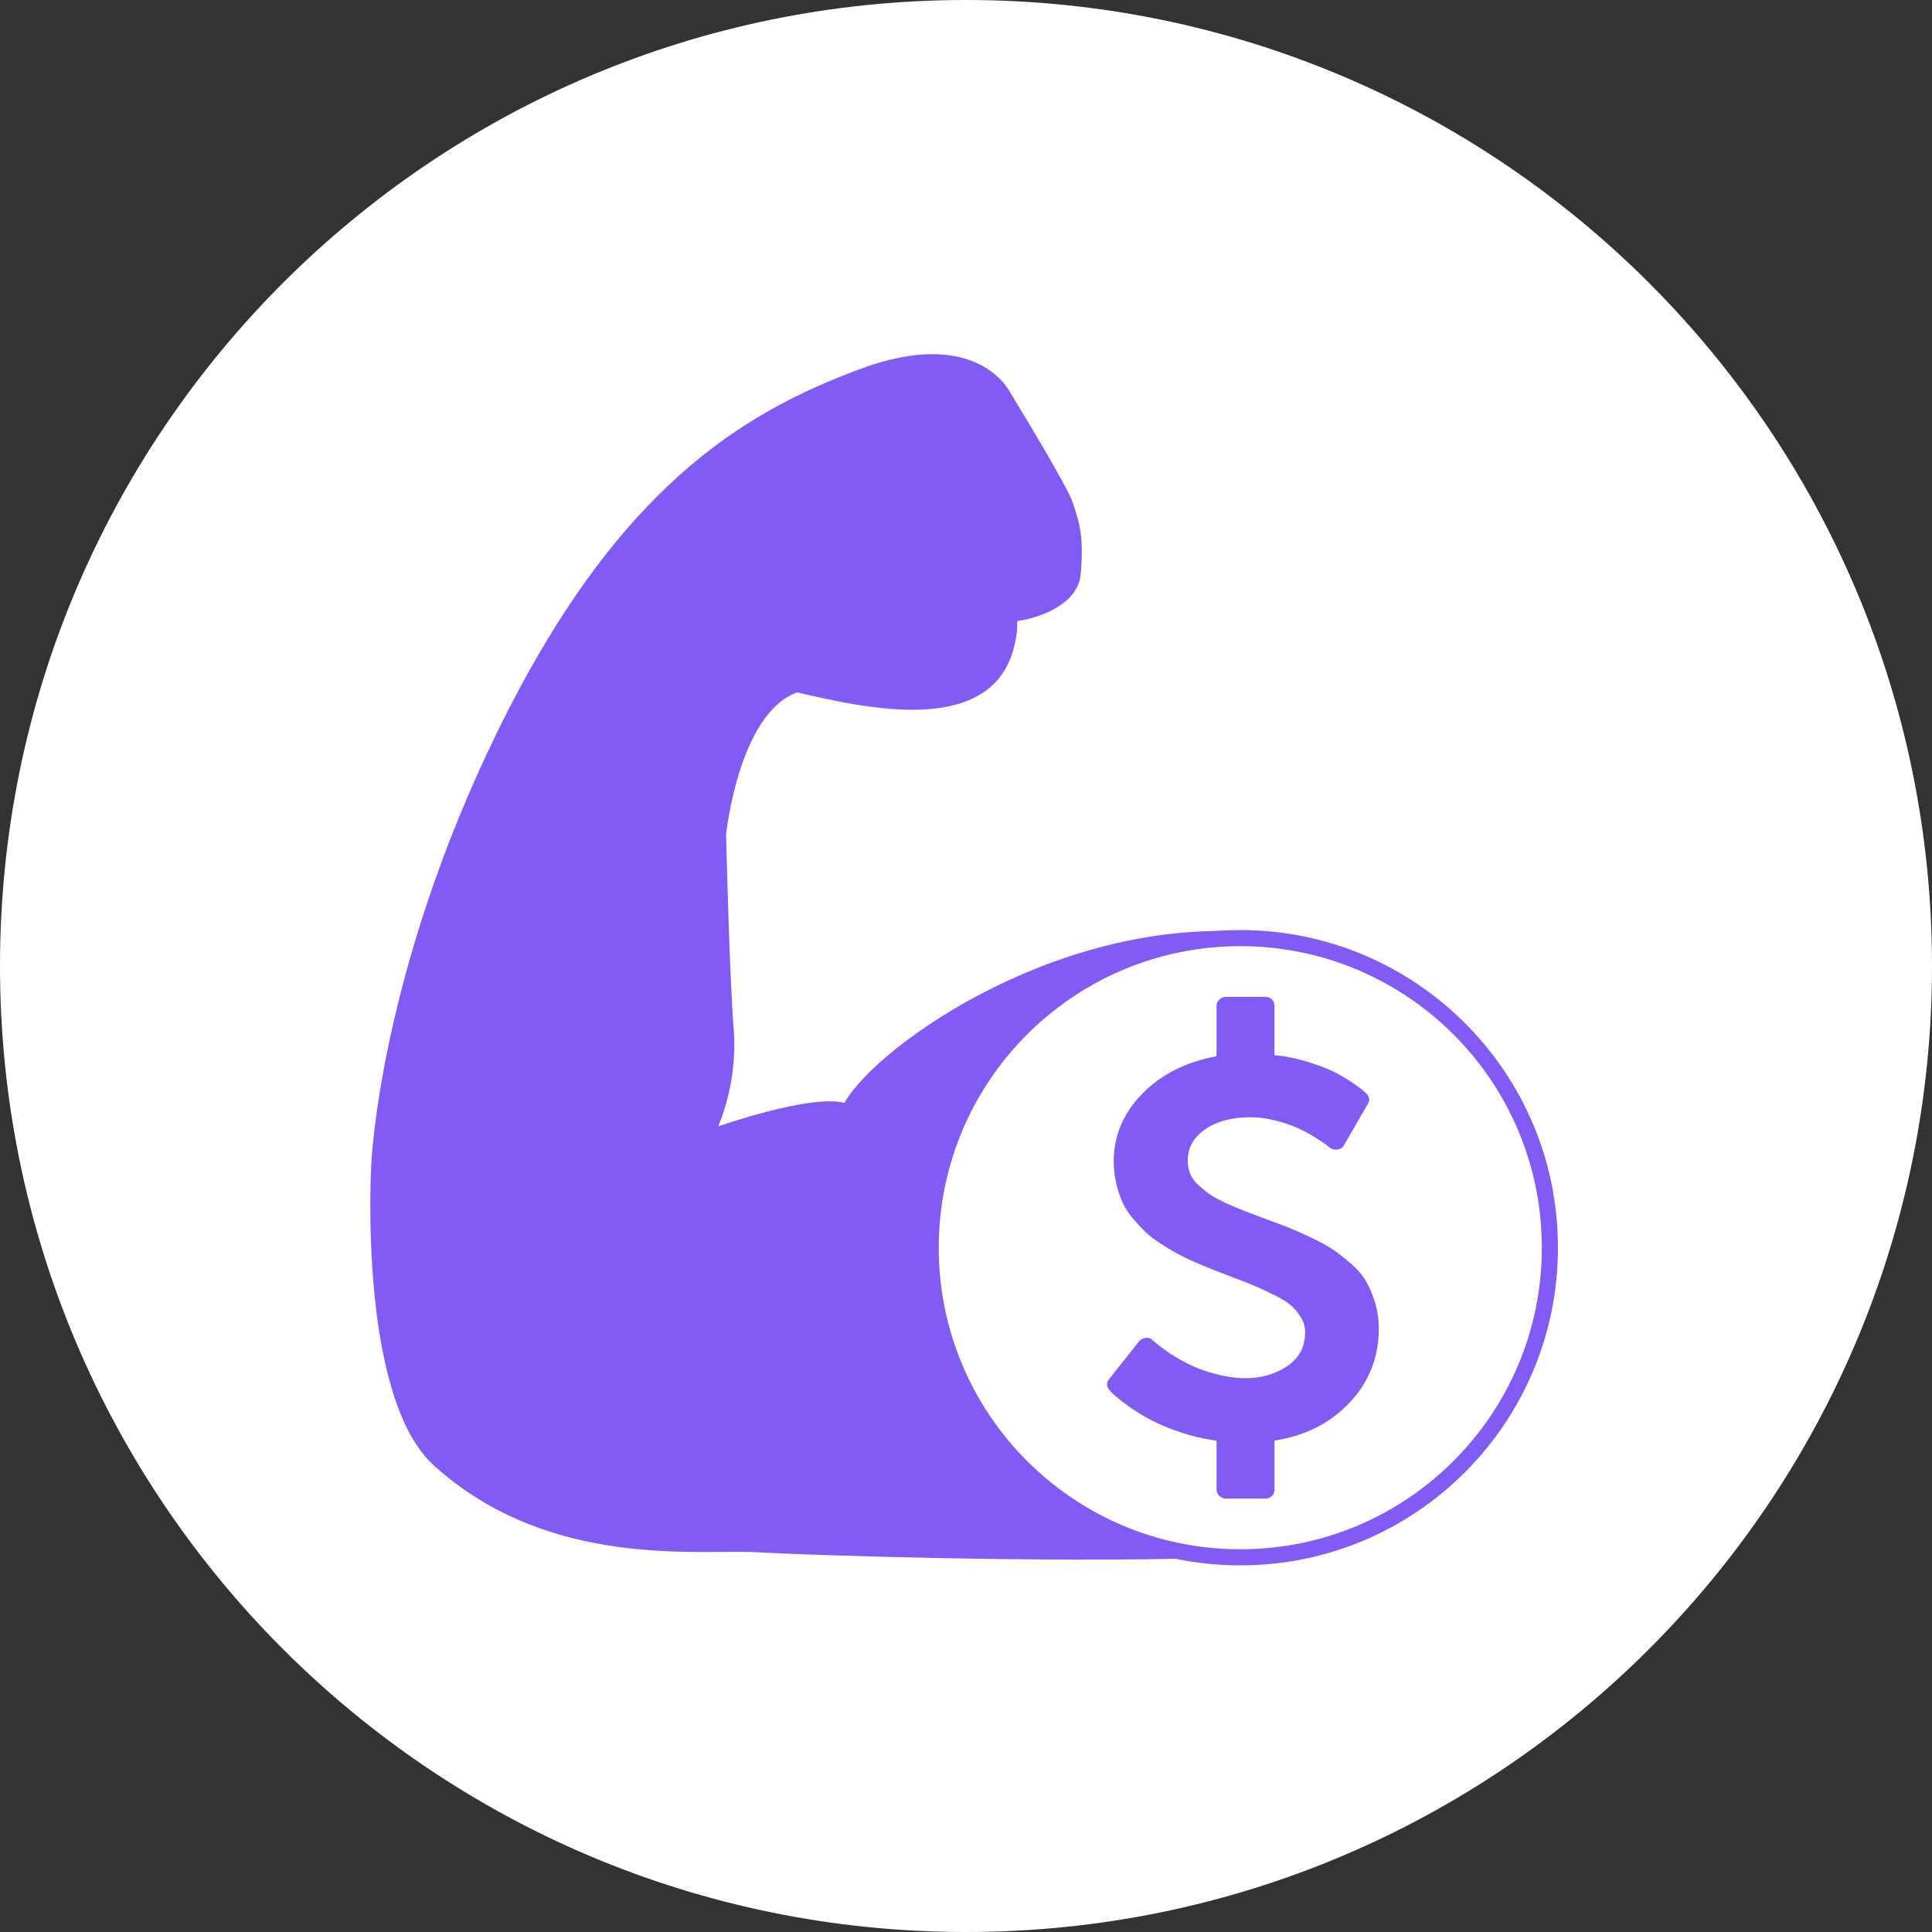<svg fill="none" height="72" viewBox="0 0 72 72" width="72" xmlns="http://www.w3.org/2000/svg" xmlns:xlink="http://www.w3.org/1999/xlink"><rect x="0" y="0" width="72" height="72" fill="#333333" stroke="none"/><clipPath id="a"><path d="m0 0h72v72h-72z"/></clipPath><g clip-path="url(#a)"><path d="m72 36c0-19.882-16.118-36-36-36s-36 16.118-36 36 16.118 36 36 36 36-16.118 36-36z" fill="#fff"/><path d="m58.033 46.609v.134c-.137 5.328-3.862 9.888-9.055 11.085h-.021c-1.028.111-2.337.187-3.827.231-6.286.196-15.409-.117-16.904-.21-2.077-.131-7.738.678-12.055-3.234-2.836-2.571-2.337-11.173-2.337-11.173s.257-7.081 4.7-16.168c4.443-9.087 9.131-11.895 13.527-13.524 4.396-1.63 5.585.876 5.585.876s2.121 3.453 2.337 4.116c.216.663.424 1.189.292 2.646-.076.876-.92 1.341-1.577 1.566-1.145.397-.634-.19-.859.949-.719 3.698-5.752 2.439-8.132 1.902-2.179.777-2.647 5.29-2.647 5.29s.129 5.55.292 7.352c.071 1.205-.129 2.411-.584 3.529 0 0 3.421-1.206 4.703-.876 1.212-2.167 8.325-7.186 15.774-6.301h.035c1.03.122 2.044.36 3.02.71.766.271 1.508.607 2.217 1.005 2.806 1.739 4.746 4.584 5.34 7.831.001.011.001.021 0 .032.109.739.168 1.485.175 2.232z" fill="#815bf4"/><path d="m46.222 58.037c6.372 0 11.538-5.166 11.538-11.538 0-6.372-5.166-11.538-11.538-11.538s-11.538 5.166-11.538 11.538c0 6.372 5.166 11.538 11.538 11.538z" fill="#fff"/><g fill="#815bf4"><path d="m57.46 46.499c0 6.207-5.031 11.238-11.238 11.238v.6c6.538 0 11.838-5.3 11.838-11.838zm-11.238 11.238c-6.207 0-11.238-5.031-11.238-11.238h-.6c0 6.538 5.3 11.838 11.838 11.838zm-11.238-11.238c0-6.207 5.031-11.238 11.238-11.238v-.6c-6.538 0-11.838 5.3-11.838 11.838zm11.238-11.238c6.207 0 11.238 5.032 11.238 11.238h.6c0-6.538-5.3-11.838-11.838-11.838z"/><path d="m51.384 49.514c0 1.065-.36 1.981-1.08 2.75-.721.768-1.655 1.243-2.806 1.424v1.825c.003.09-.032.177-.097.24-.067.064-.157.098-.249.094h-1.466c-.091.001-.179-.035-.244-.099-.066-.06-.104-.146-.104-.235v-1.825c-.471-.061-.934-.17-1.383-.324-.379-.125-.747-.28-1.101-.463-.278-.149-.546-.317-.803-.501-.175-.122-.343-.253-.505-.392-.066-.059-.13-.121-.19-.187-.123-.146-.13-.289-.022-.428l1.118-1.408c.051-.07.134-.111.249-.125.109-.014.196.017.261.093l.022.021c.818.689 1.696 1.123 2.638 1.304.267.055.535.083.802.083.587 0 1.102-.15 1.547-.449.445-.299.667-.723.667-1.273 0-.195-.054-.379-.164-.553-.099-.163-.221-.31-.363-.438-.134-.118-.345-.249-.635-.391-.236-.118-.475-.229-.717-.334-.287-.119-.576-.232-.868-.339-.282-.111-.505-.199-.668-.261-.224-.088-.447-.18-.667-.277-.231-.097-.457-.205-.678-.323-.208-.117-.413-.241-.614-.371-.207-.129-.402-.277-.58-.443-.166-.162-.324-.333-.472-.511-.157-.182-.286-.386-.386-.605-.097-.224-.173-.456-.228-.693-.062-.267-.093-.54-.092-.814 0-.96.354-1.802 1.063-2.525.709-.724 1.632-1.189 2.768-1.398v-1.877c0-.09.034-.169.104-.235.065-.065.152-.101.244-.1h1.465c.101 0 .185.031.249.093.065.062.098.143.098.241v1.836c.413.041.812.121 1.2.24s.701.234.944.349c.241.115.472.245.689.392.218.146.358.247.424.302.065.055.119.104.163.146.123.125.141.257.054.396l-.879 1.524c-.047.097-.142.16-.249.167-.104.021-.211-.006-.294-.073-.051-.044-.103-.086-.157-.125-.137-.098-.278-.19-.423-.277-.204-.125-.416-.236-.635-.334-.261-.113-.532-.204-.808-.271-.303-.078-.615-.119-.928-.12-.688 0-1.249.149-1.683.449-.434.299-.651.685-.651 1.158 0 .181.031.348.092.501.062.153.168.298.32.433s.295.251.428.344c.135.093.337.202.608.323.271.122.491.216.657.282.167.066.42.161.759.287.384.139.677.249.879.329.203.08.477.202.825.365s.62.312.82.443c.199.132.423.306.673.522.249.215.441.436.575.662s.248.492.342.798c.093.305.141.632.141.98z"/></g></g></svg>